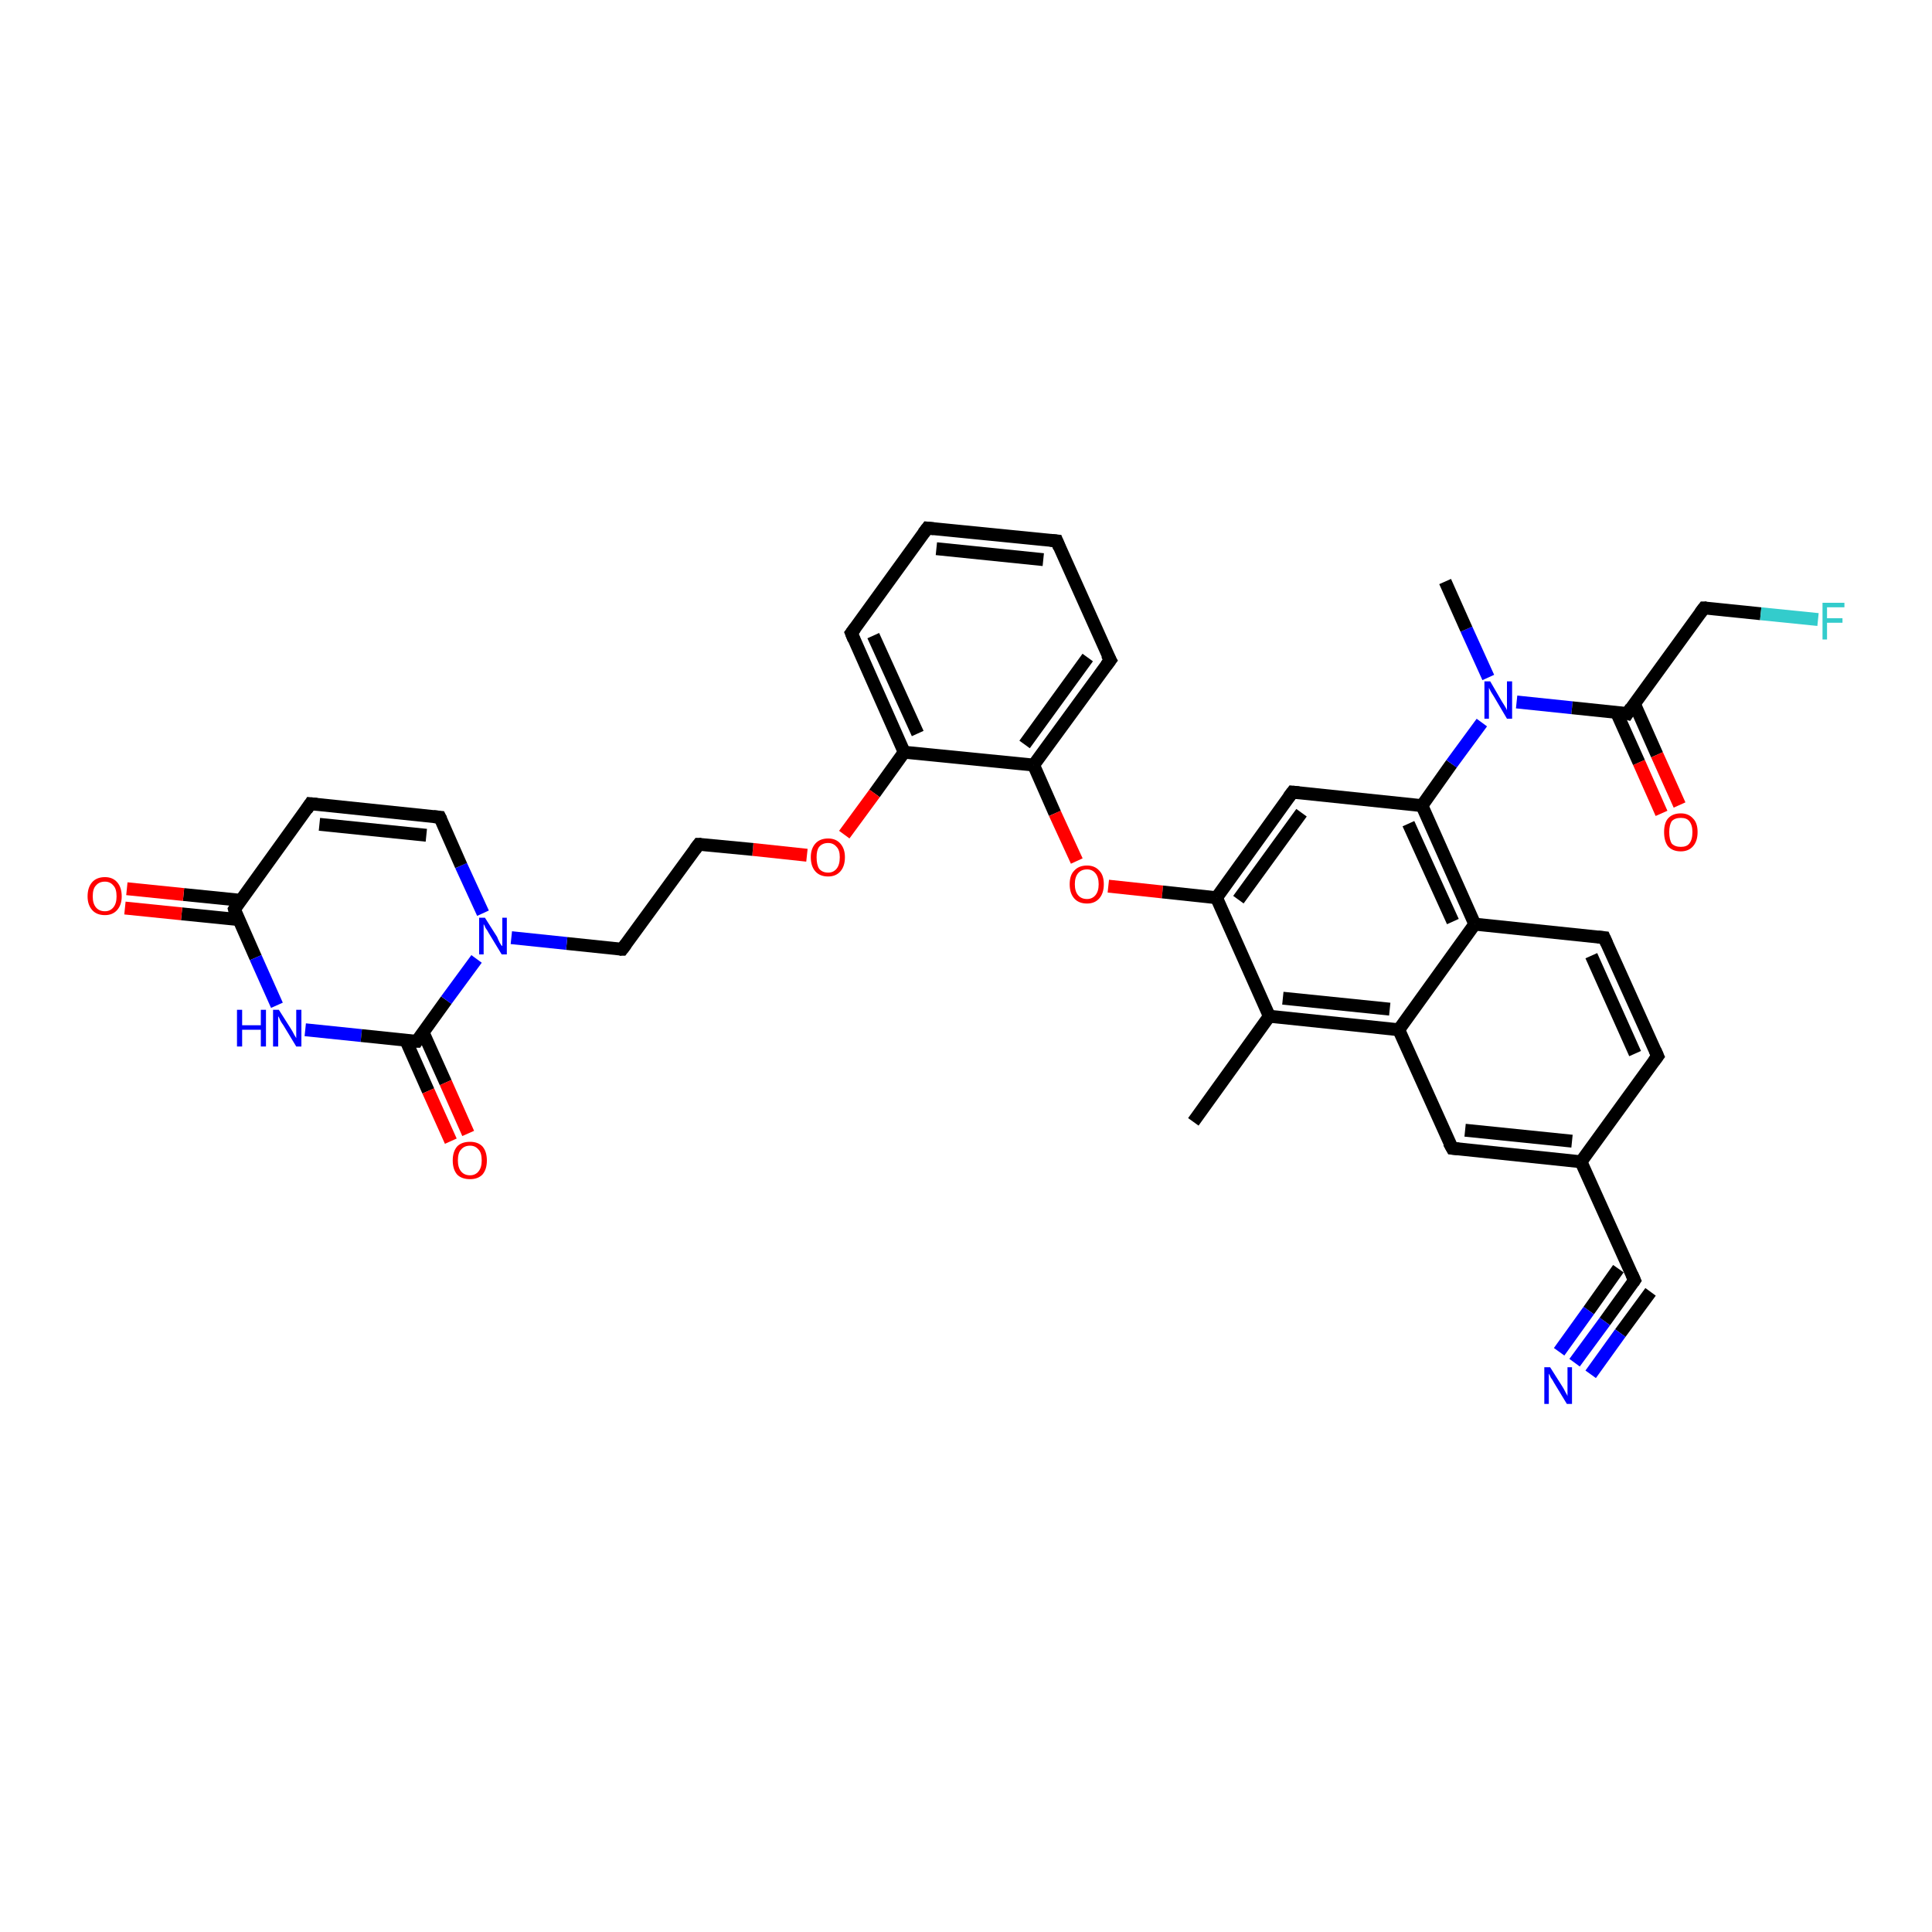 <?xml version='1.0' encoding='iso-8859-1'?>
<svg version='1.1' baseProfile='full'
              xmlns='http://www.w3.org/2000/svg'
                      xmlns:rdkit='http://www.rdkit.org/xml'
                      xmlns:xlink='http://www.w3.org/1999/xlink'
                  xml:space='preserve'
width='300px' height='300px' viewBox='0 0 300 300'>
<!-- END OF HEADER -->
<rect style='opacity:1.0;fill:#FFFFFF;stroke:none' width='300.0' height='300.0' x='0.0' y='0.0'> </rect>
<path class='bond-0 atom-0 atom-1' d='M 172.4,102.5 L 160.5,118.8' style='fill:none;fill-rule:evenodd;stroke:#000000;stroke-width:2.0px;stroke-linecap:butt;stroke-linejoin:miter;stroke-opacity:1' />
<path class='bond-0 atom-0 atom-1' d='M 168.9,102.1 L 159.1,115.6' style='fill:none;fill-rule:evenodd;stroke:#000000;stroke-width:2.0px;stroke-linecap:butt;stroke-linejoin:miter;stroke-opacity:1' />
<path class='bond-1 atom-1 atom-2' d='M 160.5,118.8 L 140.4,116.8' style='fill:none;fill-rule:evenodd;stroke:#000000;stroke-width:2.0px;stroke-linecap:butt;stroke-linejoin:miter;stroke-opacity:1' />
<path class='bond-2 atom-2 atom-3' d='M 140.4,116.8 L 132.2,98.3' style='fill:none;fill-rule:evenodd;stroke:#000000;stroke-width:2.0px;stroke-linecap:butt;stroke-linejoin:miter;stroke-opacity:1' />
<path class='bond-2 atom-2 atom-3' d='M 142.5,113.9 L 135.6,98.7' style='fill:none;fill-rule:evenodd;stroke:#000000;stroke-width:2.0px;stroke-linecap:butt;stroke-linejoin:miter;stroke-opacity:1' />
<path class='bond-3 atom-3 atom-4' d='M 132.2,98.3 L 144.0,82.0' style='fill:none;fill-rule:evenodd;stroke:#000000;stroke-width:2.0px;stroke-linecap:butt;stroke-linejoin:miter;stroke-opacity:1' />
<path class='bond-4 atom-4 atom-5' d='M 144.0,82.0 L 164.1,84.0' style='fill:none;fill-rule:evenodd;stroke:#000000;stroke-width:2.0px;stroke-linecap:butt;stroke-linejoin:miter;stroke-opacity:1' />
<path class='bond-4 atom-4 atom-5' d='M 145.4,85.2 L 162.0,86.9' style='fill:none;fill-rule:evenodd;stroke:#000000;stroke-width:2.0px;stroke-linecap:butt;stroke-linejoin:miter;stroke-opacity:1' />
<path class='bond-5 atom-2 atom-6' d='M 140.4,116.8 L 135.8,123.2' style='fill:none;fill-rule:evenodd;stroke:#000000;stroke-width:2.0px;stroke-linecap:butt;stroke-linejoin:miter;stroke-opacity:1' />
<path class='bond-5 atom-2 atom-6' d='M 135.8,123.2 L 131.1,129.6' style='fill:none;fill-rule:evenodd;stroke:#FF0000;stroke-width:2.0px;stroke-linecap:butt;stroke-linejoin:miter;stroke-opacity:1' />
<path class='bond-6 atom-6 atom-7' d='M 125.3,132.8 L 116.9,131.9' style='fill:none;fill-rule:evenodd;stroke:#FF0000;stroke-width:2.0px;stroke-linecap:butt;stroke-linejoin:miter;stroke-opacity:1' />
<path class='bond-6 atom-6 atom-7' d='M 116.9,131.9 L 108.5,131.1' style='fill:none;fill-rule:evenodd;stroke:#000000;stroke-width:2.0px;stroke-linecap:butt;stroke-linejoin:miter;stroke-opacity:1' />
<path class='bond-7 atom-7 atom-8' d='M 108.5,131.1 L 96.6,147.4' style='fill:none;fill-rule:evenodd;stroke:#000000;stroke-width:2.0px;stroke-linecap:butt;stroke-linejoin:miter;stroke-opacity:1' />
<path class='bond-8 atom-8 atom-9' d='M 96.6,147.4 L 88.0,146.5' style='fill:none;fill-rule:evenodd;stroke:#000000;stroke-width:2.0px;stroke-linecap:butt;stroke-linejoin:miter;stroke-opacity:1' />
<path class='bond-8 atom-8 atom-9' d='M 88.0,146.5 L 79.4,145.6' style='fill:none;fill-rule:evenodd;stroke:#0000FF;stroke-width:2.0px;stroke-linecap:butt;stroke-linejoin:miter;stroke-opacity:1' />
<path class='bond-9 atom-9 atom-10' d='M 75.0,141.8 L 71.6,134.4' style='fill:none;fill-rule:evenodd;stroke:#0000FF;stroke-width:2.0px;stroke-linecap:butt;stroke-linejoin:miter;stroke-opacity:1' />
<path class='bond-9 atom-9 atom-10' d='M 71.6,134.4 L 68.3,126.9' style='fill:none;fill-rule:evenodd;stroke:#000000;stroke-width:2.0px;stroke-linecap:butt;stroke-linejoin:miter;stroke-opacity:1' />
<path class='bond-10 atom-10 atom-11' d='M 68.3,126.9 L 48.2,124.8' style='fill:none;fill-rule:evenodd;stroke:#000000;stroke-width:2.0px;stroke-linecap:butt;stroke-linejoin:miter;stroke-opacity:1' />
<path class='bond-10 atom-10 atom-11' d='M 66.2,129.7 L 49.6,128.0' style='fill:none;fill-rule:evenodd;stroke:#000000;stroke-width:2.0px;stroke-linecap:butt;stroke-linejoin:miter;stroke-opacity:1' />
<path class='bond-11 atom-11 atom-12' d='M 48.2,124.8 L 36.4,141.2' style='fill:none;fill-rule:evenodd;stroke:#000000;stroke-width:2.0px;stroke-linecap:butt;stroke-linejoin:miter;stroke-opacity:1' />
<path class='bond-12 atom-12 atom-13' d='M 37.4,139.8 L 28.5,138.9' style='fill:none;fill-rule:evenodd;stroke:#000000;stroke-width:2.0px;stroke-linecap:butt;stroke-linejoin:miter;stroke-opacity:1' />
<path class='bond-12 atom-12 atom-13' d='M 28.5,138.9 L 19.7,138.0' style='fill:none;fill-rule:evenodd;stroke:#FF0000;stroke-width:2.0px;stroke-linecap:butt;stroke-linejoin:miter;stroke-opacity:1' />
<path class='bond-12 atom-12 atom-13' d='M 37.1,142.8 L 28.2,141.9' style='fill:none;fill-rule:evenodd;stroke:#000000;stroke-width:2.0px;stroke-linecap:butt;stroke-linejoin:miter;stroke-opacity:1' />
<path class='bond-12 atom-12 atom-13' d='M 28.2,141.9 L 19.4,141.0' style='fill:none;fill-rule:evenodd;stroke:#FF0000;stroke-width:2.0px;stroke-linecap:butt;stroke-linejoin:miter;stroke-opacity:1' />
<path class='bond-13 atom-12 atom-14' d='M 36.4,141.2 L 39.7,148.7' style='fill:none;fill-rule:evenodd;stroke:#000000;stroke-width:2.0px;stroke-linecap:butt;stroke-linejoin:miter;stroke-opacity:1' />
<path class='bond-13 atom-12 atom-14' d='M 39.7,148.7 L 43.0,156.1' style='fill:none;fill-rule:evenodd;stroke:#0000FF;stroke-width:2.0px;stroke-linecap:butt;stroke-linejoin:miter;stroke-opacity:1' />
<path class='bond-14 atom-14 atom-15' d='M 47.4,159.9 L 56.1,160.8' style='fill:none;fill-rule:evenodd;stroke:#0000FF;stroke-width:2.0px;stroke-linecap:butt;stroke-linejoin:miter;stroke-opacity:1' />
<path class='bond-14 atom-14 atom-15' d='M 56.1,160.8 L 64.7,161.7' style='fill:none;fill-rule:evenodd;stroke:#000000;stroke-width:2.0px;stroke-linecap:butt;stroke-linejoin:miter;stroke-opacity:1' />
<path class='bond-15 atom-15 atom-16' d='M 63.0,161.5 L 66.5,169.4' style='fill:none;fill-rule:evenodd;stroke:#000000;stroke-width:2.0px;stroke-linecap:butt;stroke-linejoin:miter;stroke-opacity:1' />
<path class='bond-15 atom-15 atom-16' d='M 66.5,169.4 L 70.0,177.2' style='fill:none;fill-rule:evenodd;stroke:#FF0000;stroke-width:2.0px;stroke-linecap:butt;stroke-linejoin:miter;stroke-opacity:1' />
<path class='bond-15 atom-15 atom-16' d='M 65.7,160.3 L 69.2,168.1' style='fill:none;fill-rule:evenodd;stroke:#000000;stroke-width:2.0px;stroke-linecap:butt;stroke-linejoin:miter;stroke-opacity:1' />
<path class='bond-15 atom-15 atom-16' d='M 69.2,168.1 L 72.7,176.0' style='fill:none;fill-rule:evenodd;stroke:#FF0000;stroke-width:2.0px;stroke-linecap:butt;stroke-linejoin:miter;stroke-opacity:1' />
<path class='bond-16 atom-1 atom-17' d='M 160.5,118.8 L 163.8,126.3' style='fill:none;fill-rule:evenodd;stroke:#000000;stroke-width:2.0px;stroke-linecap:butt;stroke-linejoin:miter;stroke-opacity:1' />
<path class='bond-16 atom-1 atom-17' d='M 163.8,126.3 L 167.2,133.7' style='fill:none;fill-rule:evenodd;stroke:#FF0000;stroke-width:2.0px;stroke-linecap:butt;stroke-linejoin:miter;stroke-opacity:1' />
<path class='bond-17 atom-17 atom-18' d='M 172.1,137.6 L 180.5,138.5' style='fill:none;fill-rule:evenodd;stroke:#FF0000;stroke-width:2.0px;stroke-linecap:butt;stroke-linejoin:miter;stroke-opacity:1' />
<path class='bond-17 atom-17 atom-18' d='M 180.5,138.5 L 188.9,139.4' style='fill:none;fill-rule:evenodd;stroke:#000000;stroke-width:2.0px;stroke-linecap:butt;stroke-linejoin:miter;stroke-opacity:1' />
<path class='bond-18 atom-18 atom-19' d='M 188.9,139.4 L 200.7,123.0' style='fill:none;fill-rule:evenodd;stroke:#000000;stroke-width:2.0px;stroke-linecap:butt;stroke-linejoin:miter;stroke-opacity:1' />
<path class='bond-18 atom-18 atom-19' d='M 192.3,139.7 L 202.1,126.2' style='fill:none;fill-rule:evenodd;stroke:#000000;stroke-width:2.0px;stroke-linecap:butt;stroke-linejoin:miter;stroke-opacity:1' />
<path class='bond-19 atom-19 atom-20' d='M 200.7,123.0 L 220.8,125.1' style='fill:none;fill-rule:evenodd;stroke:#000000;stroke-width:2.0px;stroke-linecap:butt;stroke-linejoin:miter;stroke-opacity:1' />
<path class='bond-20 atom-20 atom-21' d='M 220.8,125.1 L 229.0,143.5' style='fill:none;fill-rule:evenodd;stroke:#000000;stroke-width:2.0px;stroke-linecap:butt;stroke-linejoin:miter;stroke-opacity:1' />
<path class='bond-20 atom-20 atom-21' d='M 218.7,127.9 L 225.6,143.1' style='fill:none;fill-rule:evenodd;stroke:#000000;stroke-width:2.0px;stroke-linecap:butt;stroke-linejoin:miter;stroke-opacity:1' />
<path class='bond-21 atom-21 atom-22' d='M 229.0,143.5 L 217.2,159.9' style='fill:none;fill-rule:evenodd;stroke:#000000;stroke-width:2.0px;stroke-linecap:butt;stroke-linejoin:miter;stroke-opacity:1' />
<path class='bond-22 atom-22 atom-23' d='M 217.2,159.9 L 197.1,157.8' style='fill:none;fill-rule:evenodd;stroke:#000000;stroke-width:2.0px;stroke-linecap:butt;stroke-linejoin:miter;stroke-opacity:1' />
<path class='bond-22 atom-22 atom-23' d='M 215.8,156.7 L 199.2,155.0' style='fill:none;fill-rule:evenodd;stroke:#000000;stroke-width:2.0px;stroke-linecap:butt;stroke-linejoin:miter;stroke-opacity:1' />
<path class='bond-23 atom-23 atom-24' d='M 197.1,157.8 L 185.3,174.2' style='fill:none;fill-rule:evenodd;stroke:#000000;stroke-width:2.0px;stroke-linecap:butt;stroke-linejoin:miter;stroke-opacity:1' />
<path class='bond-24 atom-22 atom-25' d='M 217.2,159.9 L 225.5,178.3' style='fill:none;fill-rule:evenodd;stroke:#000000;stroke-width:2.0px;stroke-linecap:butt;stroke-linejoin:miter;stroke-opacity:1' />
<path class='bond-25 atom-25 atom-26' d='M 225.5,178.3 L 245.5,180.4' style='fill:none;fill-rule:evenodd;stroke:#000000;stroke-width:2.0px;stroke-linecap:butt;stroke-linejoin:miter;stroke-opacity:1' />
<path class='bond-25 atom-25 atom-26' d='M 227.5,175.5 L 244.1,177.2' style='fill:none;fill-rule:evenodd;stroke:#000000;stroke-width:2.0px;stroke-linecap:butt;stroke-linejoin:miter;stroke-opacity:1' />
<path class='bond-26 atom-26 atom-27' d='M 245.5,180.4 L 257.4,164.0' style='fill:none;fill-rule:evenodd;stroke:#000000;stroke-width:2.0px;stroke-linecap:butt;stroke-linejoin:miter;stroke-opacity:1' />
<path class='bond-27 atom-27 atom-28' d='M 257.4,164.0 L 249.1,145.6' style='fill:none;fill-rule:evenodd;stroke:#000000;stroke-width:2.0px;stroke-linecap:butt;stroke-linejoin:miter;stroke-opacity:1' />
<path class='bond-27 atom-27 atom-28' d='M 253.9,163.6 L 247.1,148.4' style='fill:none;fill-rule:evenodd;stroke:#000000;stroke-width:2.0px;stroke-linecap:butt;stroke-linejoin:miter;stroke-opacity:1' />
<path class='bond-28 atom-26 atom-29' d='M 245.5,180.4 L 253.8,198.8' style='fill:none;fill-rule:evenodd;stroke:#000000;stroke-width:2.0px;stroke-linecap:butt;stroke-linejoin:miter;stroke-opacity:1' />
<path class='bond-29 atom-29 atom-30' d='M 253.8,198.8 L 249.2,205.2' style='fill:none;fill-rule:evenodd;stroke:#000000;stroke-width:2.0px;stroke-linecap:butt;stroke-linejoin:miter;stroke-opacity:1' />
<path class='bond-29 atom-29 atom-30' d='M 249.2,205.2 L 244.5,211.6' style='fill:none;fill-rule:evenodd;stroke:#0000FF;stroke-width:2.0px;stroke-linecap:butt;stroke-linejoin:miter;stroke-opacity:1' />
<path class='bond-29 atom-29 atom-30' d='M 256.3,200.6 L 251.6,207.0' style='fill:none;fill-rule:evenodd;stroke:#000000;stroke-width:2.0px;stroke-linecap:butt;stroke-linejoin:miter;stroke-opacity:1' />
<path class='bond-29 atom-29 atom-30' d='M 251.6,207.0 L 247.0,213.4' style='fill:none;fill-rule:evenodd;stroke:#0000FF;stroke-width:2.0px;stroke-linecap:butt;stroke-linejoin:miter;stroke-opacity:1' />
<path class='bond-29 atom-29 atom-30' d='M 251.3,197.0 L 246.7,203.5' style='fill:none;fill-rule:evenodd;stroke:#000000;stroke-width:2.0px;stroke-linecap:butt;stroke-linejoin:miter;stroke-opacity:1' />
<path class='bond-29 atom-29 atom-30' d='M 246.7,203.5 L 242.1,209.9' style='fill:none;fill-rule:evenodd;stroke:#0000FF;stroke-width:2.0px;stroke-linecap:butt;stroke-linejoin:miter;stroke-opacity:1' />
<path class='bond-30 atom-20 atom-31' d='M 220.8,125.1 L 225.4,118.6' style='fill:none;fill-rule:evenodd;stroke:#000000;stroke-width:2.0px;stroke-linecap:butt;stroke-linejoin:miter;stroke-opacity:1' />
<path class='bond-30 atom-20 atom-31' d='M 225.4,118.6 L 230.1,112.2' style='fill:none;fill-rule:evenodd;stroke:#0000FF;stroke-width:2.0px;stroke-linecap:butt;stroke-linejoin:miter;stroke-opacity:1' />
<path class='bond-31 atom-31 atom-32' d='M 235.5,109.0 L 244.1,109.9' style='fill:none;fill-rule:evenodd;stroke:#0000FF;stroke-width:2.0px;stroke-linecap:butt;stroke-linejoin:miter;stroke-opacity:1' />
<path class='bond-31 atom-31 atom-32' d='M 244.1,109.9 L 252.7,110.8' style='fill:none;fill-rule:evenodd;stroke:#000000;stroke-width:2.0px;stroke-linecap:butt;stroke-linejoin:miter;stroke-opacity:1' />
<path class='bond-32 atom-32 atom-33' d='M 251.0,110.6 L 254.5,118.4' style='fill:none;fill-rule:evenodd;stroke:#000000;stroke-width:2.0px;stroke-linecap:butt;stroke-linejoin:miter;stroke-opacity:1' />
<path class='bond-32 atom-32 atom-33' d='M 254.5,118.4 L 258.0,126.3' style='fill:none;fill-rule:evenodd;stroke:#FF0000;stroke-width:2.0px;stroke-linecap:butt;stroke-linejoin:miter;stroke-opacity:1' />
<path class='bond-32 atom-32 atom-33' d='M 253.8,109.3 L 257.3,117.2' style='fill:none;fill-rule:evenodd;stroke:#000000;stroke-width:2.0px;stroke-linecap:butt;stroke-linejoin:miter;stroke-opacity:1' />
<path class='bond-32 atom-32 atom-33' d='M 257.3,117.2 L 260.8,125.0' style='fill:none;fill-rule:evenodd;stroke:#FF0000;stroke-width:2.0px;stroke-linecap:butt;stroke-linejoin:miter;stroke-opacity:1' />
<path class='bond-33 atom-32 atom-34' d='M 252.7,110.8 L 264.6,94.4' style='fill:none;fill-rule:evenodd;stroke:#000000;stroke-width:2.0px;stroke-linecap:butt;stroke-linejoin:miter;stroke-opacity:1' />
<path class='bond-34 atom-34 atom-35' d='M 264.6,94.4 L 273.4,95.3' style='fill:none;fill-rule:evenodd;stroke:#000000;stroke-width:2.0px;stroke-linecap:butt;stroke-linejoin:miter;stroke-opacity:1' />
<path class='bond-34 atom-34 atom-35' d='M 273.4,95.3 L 282.3,96.2' style='fill:none;fill-rule:evenodd;stroke:#33CCCC;stroke-width:2.0px;stroke-linecap:butt;stroke-linejoin:miter;stroke-opacity:1' />
<path class='bond-35 atom-31 atom-36' d='M 231.1,105.2 L 227.7,97.7' style='fill:none;fill-rule:evenodd;stroke:#0000FF;stroke-width:2.0px;stroke-linecap:butt;stroke-linejoin:miter;stroke-opacity:1' />
<path class='bond-35 atom-31 atom-36' d='M 227.7,97.7 L 224.4,90.3' style='fill:none;fill-rule:evenodd;stroke:#000000;stroke-width:2.0px;stroke-linecap:butt;stroke-linejoin:miter;stroke-opacity:1' />
<path class='bond-36 atom-5 atom-0' d='M 164.1,84.0 L 172.4,102.5' style='fill:none;fill-rule:evenodd;stroke:#000000;stroke-width:2.0px;stroke-linecap:butt;stroke-linejoin:miter;stroke-opacity:1' />
<path class='bond-37 atom-15 atom-9' d='M 64.7,161.7 L 69.3,155.3' style='fill:none;fill-rule:evenodd;stroke:#000000;stroke-width:2.0px;stroke-linecap:butt;stroke-linejoin:miter;stroke-opacity:1' />
<path class='bond-37 atom-15 atom-9' d='M 69.3,155.3 L 74.0,148.9' style='fill:none;fill-rule:evenodd;stroke:#0000FF;stroke-width:2.0px;stroke-linecap:butt;stroke-linejoin:miter;stroke-opacity:1' />
<path class='bond-38 atom-23 atom-18' d='M 197.1,157.8 L 188.9,139.4' style='fill:none;fill-rule:evenodd;stroke:#000000;stroke-width:2.0px;stroke-linecap:butt;stroke-linejoin:miter;stroke-opacity:1' />
<path class='bond-39 atom-28 atom-21' d='M 249.1,145.6 L 229.0,143.5' style='fill:none;fill-rule:evenodd;stroke:#000000;stroke-width:2.0px;stroke-linecap:butt;stroke-linejoin:miter;stroke-opacity:1' />
<path d='M 171.8,103.3 L 172.4,102.5 L 171.9,101.6' style='fill:none;stroke:#000000;stroke-width:2.0px;stroke-linecap:butt;stroke-linejoin:miter;stroke-opacity:1;' />
<path d='M 132.6,99.3 L 132.2,98.3 L 132.8,97.5' style='fill:none;stroke:#000000;stroke-width:2.0px;stroke-linecap:butt;stroke-linejoin:miter;stroke-opacity:1;' />
<path d='M 143.4,82.8 L 144.0,82.0 L 145.0,82.1' style='fill:none;stroke:#000000;stroke-width:2.0px;stroke-linecap:butt;stroke-linejoin:miter;stroke-opacity:1;' />
<path d='M 163.1,83.9 L 164.1,84.0 L 164.5,85.0' style='fill:none;stroke:#000000;stroke-width:2.0px;stroke-linecap:butt;stroke-linejoin:miter;stroke-opacity:1;' />
<path d='M 108.9,131.1 L 108.5,131.1 L 107.9,131.9' style='fill:none;stroke:#000000;stroke-width:2.0px;stroke-linecap:butt;stroke-linejoin:miter;stroke-opacity:1;' />
<path d='M 97.2,146.6 L 96.6,147.4 L 96.2,147.4' style='fill:none;stroke:#000000;stroke-width:2.0px;stroke-linecap:butt;stroke-linejoin:miter;stroke-opacity:1;' />
<path d='M 68.5,127.3 L 68.3,126.9 L 67.3,126.8' style='fill:none;stroke:#000000;stroke-width:2.0px;stroke-linecap:butt;stroke-linejoin:miter;stroke-opacity:1;' />
<path d='M 49.2,124.9 L 48.2,124.8 L 47.6,125.7' style='fill:none;stroke:#000000;stroke-width:2.0px;stroke-linecap:butt;stroke-linejoin:miter;stroke-opacity:1;' />
<path d='M 36.9,140.4 L 36.4,141.2 L 36.5,141.6' style='fill:none;stroke:#000000;stroke-width:2.0px;stroke-linecap:butt;stroke-linejoin:miter;stroke-opacity:1;' />
<path d='M 64.3,161.7 L 64.7,161.7 L 64.9,161.4' style='fill:none;stroke:#000000;stroke-width:2.0px;stroke-linecap:butt;stroke-linejoin:miter;stroke-opacity:1;' />
<path d='M 200.1,123.8 L 200.7,123.0 L 201.7,123.1' style='fill:none;stroke:#000000;stroke-width:2.0px;stroke-linecap:butt;stroke-linejoin:miter;stroke-opacity:1;' />
<path d='M 225.0,177.4 L 225.5,178.3 L 226.5,178.4' style='fill:none;stroke:#000000;stroke-width:2.0px;stroke-linecap:butt;stroke-linejoin:miter;stroke-opacity:1;' />
<path d='M 256.8,164.8 L 257.4,164.0 L 257.0,163.1' style='fill:none;stroke:#000000;stroke-width:2.0px;stroke-linecap:butt;stroke-linejoin:miter;stroke-opacity:1;' />
<path d='M 249.5,146.5 L 249.1,145.6 L 248.1,145.5' style='fill:none;stroke:#000000;stroke-width:2.0px;stroke-linecap:butt;stroke-linejoin:miter;stroke-opacity:1;' />
<path d='M 253.4,197.9 L 253.8,198.8 L 253.6,199.1' style='fill:none;stroke:#000000;stroke-width:2.0px;stroke-linecap:butt;stroke-linejoin:miter;stroke-opacity:1;' />
<path d='M 252.3,110.7 L 252.7,110.8 L 253.3,109.9' style='fill:none;stroke:#000000;stroke-width:2.0px;stroke-linecap:butt;stroke-linejoin:miter;stroke-opacity:1;' />
<path d='M 264.0,95.2 L 264.6,94.4 L 265.0,94.4' style='fill:none;stroke:#000000;stroke-width:2.0px;stroke-linecap:butt;stroke-linejoin:miter;stroke-opacity:1;' />
<path class='atom-6' d='M 125.9 133.1
Q 125.9 131.8, 126.6 131.0
Q 127.3 130.2, 128.6 130.2
Q 129.8 130.2, 130.5 131.0
Q 131.2 131.8, 131.2 133.1
Q 131.2 134.5, 130.5 135.3
Q 129.8 136.1, 128.6 136.1
Q 127.3 136.1, 126.6 135.3
Q 125.9 134.5, 125.9 133.1
M 128.6 135.5
Q 129.4 135.5, 129.9 134.9
Q 130.4 134.3, 130.4 133.1
Q 130.4 132.0, 129.9 131.5
Q 129.4 130.9, 128.6 130.9
Q 127.7 130.9, 127.2 131.5
Q 126.8 132.0, 126.8 133.1
Q 126.8 134.3, 127.2 134.9
Q 127.7 135.5, 128.6 135.5
' fill='#FF0000'/>
<path class='atom-9' d='M 75.3 142.5
L 77.2 145.5
Q 77.3 145.8, 77.6 146.4
Q 77.9 146.9, 78.0 146.9
L 78.0 142.5
L 78.7 142.5
L 78.7 148.2
L 77.9 148.2
L 75.9 144.9
Q 75.7 144.5, 75.4 144.1
Q 75.2 143.6, 75.1 143.5
L 75.1 148.2
L 74.4 148.2
L 74.4 142.5
L 75.3 142.5
' fill='#0000FF'/>
<path class='atom-13' d='M 13.6 139.2
Q 13.6 137.8, 14.3 137.0
Q 15.0 136.2, 16.3 136.2
Q 17.5 136.2, 18.2 137.0
Q 18.9 137.8, 18.9 139.2
Q 18.9 140.5, 18.2 141.3
Q 17.5 142.1, 16.3 142.1
Q 15.0 142.1, 14.3 141.3
Q 13.6 140.5, 13.6 139.2
M 16.3 141.5
Q 17.1 141.5, 17.6 140.9
Q 18.1 140.3, 18.1 139.2
Q 18.1 138.0, 17.6 137.5
Q 17.1 136.9, 16.3 136.9
Q 15.4 136.9, 14.9 137.5
Q 14.4 138.0, 14.4 139.2
Q 14.4 140.3, 14.9 140.9
Q 15.4 141.5, 16.3 141.5
' fill='#FF0000'/>
<path class='atom-14' d='M 36.8 156.8
L 37.6 156.8
L 37.6 159.2
L 40.5 159.2
L 40.5 156.8
L 41.3 156.8
L 41.3 162.5
L 40.5 162.5
L 40.5 159.9
L 37.6 159.9
L 37.6 162.5
L 36.8 162.5
L 36.8 156.8
' fill='#0000FF'/>
<path class='atom-14' d='M 43.3 156.8
L 45.2 159.8
Q 45.4 160.1, 45.7 160.7
Q 46.0 161.2, 46.0 161.2
L 46.0 156.8
L 46.8 156.8
L 46.8 162.5
L 46.0 162.5
L 44.0 159.2
Q 43.7 158.8, 43.5 158.4
Q 43.3 157.9, 43.2 157.8
L 43.2 162.5
L 42.4 162.5
L 42.4 156.8
L 43.3 156.8
' fill='#0000FF'/>
<path class='atom-16' d='M 70.3 180.2
Q 70.3 178.8, 71.0 178.0
Q 71.7 177.3, 73.0 177.3
Q 74.2 177.3, 74.9 178.0
Q 75.6 178.8, 75.6 180.2
Q 75.6 181.6, 74.9 182.4
Q 74.2 183.1, 73.0 183.1
Q 71.7 183.1, 71.0 182.4
Q 70.3 181.6, 70.3 180.2
M 73.0 182.5
Q 73.8 182.5, 74.3 181.9
Q 74.8 181.3, 74.8 180.2
Q 74.8 179.0, 74.3 178.5
Q 73.8 177.9, 73.0 177.9
Q 72.1 177.9, 71.6 178.5
Q 71.1 179.0, 71.1 180.2
Q 71.1 181.3, 71.6 181.9
Q 72.1 182.5, 73.0 182.5
' fill='#FF0000'/>
<path class='atom-17' d='M 166.1 137.3
Q 166.1 135.9, 166.8 135.2
Q 167.5 134.4, 168.8 134.4
Q 170.0 134.4, 170.7 135.2
Q 171.4 135.9, 171.4 137.3
Q 171.4 138.7, 170.7 139.5
Q 170.0 140.3, 168.8 140.3
Q 167.5 140.3, 166.8 139.5
Q 166.1 138.7, 166.1 137.3
M 168.8 139.6
Q 169.6 139.6, 170.1 139.0
Q 170.6 138.4, 170.6 137.3
Q 170.6 136.2, 170.1 135.6
Q 169.6 135.0, 168.8 135.0
Q 167.9 135.0, 167.4 135.6
Q 166.9 136.2, 166.9 137.3
Q 166.9 138.4, 167.4 139.0
Q 167.9 139.6, 168.8 139.6
' fill='#FF0000'/>
<path class='atom-30' d='M 240.7 212.3
L 242.6 215.3
Q 242.8 215.6, 243.1 216.2
Q 243.4 216.7, 243.4 216.8
L 243.4 212.3
L 244.1 212.3
L 244.1 218.0
L 243.3 218.0
L 241.3 214.7
Q 241.1 214.3, 240.8 213.9
Q 240.6 213.4, 240.5 213.3
L 240.5 218.0
L 239.8 218.0
L 239.8 212.3
L 240.7 212.3
' fill='#0000FF'/>
<path class='atom-31' d='M 231.4 105.8
L 233.2 108.9
Q 233.4 109.2, 233.7 109.7
Q 234.0 110.2, 234.0 110.3
L 234.0 105.8
L 234.8 105.8
L 234.8 111.6
L 234.0 111.6
L 232.0 108.2
Q 231.8 107.9, 231.5 107.4
Q 231.3 107.0, 231.2 106.8
L 231.2 111.6
L 230.5 111.6
L 230.5 105.8
L 231.4 105.8
' fill='#0000FF'/>
<path class='atom-33' d='M 258.4 129.2
Q 258.4 127.8, 259.0 127.1
Q 259.7 126.3, 261.0 126.3
Q 262.2 126.3, 262.9 127.1
Q 263.6 127.8, 263.6 129.2
Q 263.6 130.6, 262.9 131.4
Q 262.2 132.2, 261.0 132.2
Q 259.7 132.2, 259.0 131.4
Q 258.4 130.6, 258.4 129.2
M 261.0 131.5
Q 261.9 131.5, 262.3 131.0
Q 262.8 130.4, 262.8 129.2
Q 262.8 128.1, 262.3 127.5
Q 261.9 127.0, 261.0 127.0
Q 260.1 127.0, 259.6 127.5
Q 259.2 128.1, 259.2 129.2
Q 259.2 130.4, 259.6 131.0
Q 260.1 131.5, 261.0 131.5
' fill='#FF0000'/>
<path class='atom-35' d='M 283.0 93.6
L 286.4 93.6
L 286.4 94.3
L 283.7 94.3
L 283.7 96.0
L 286.1 96.0
L 286.1 96.7
L 283.7 96.7
L 283.7 99.3
L 283.0 99.3
L 283.0 93.6
' fill='#33CCCC'/>
</svg>
